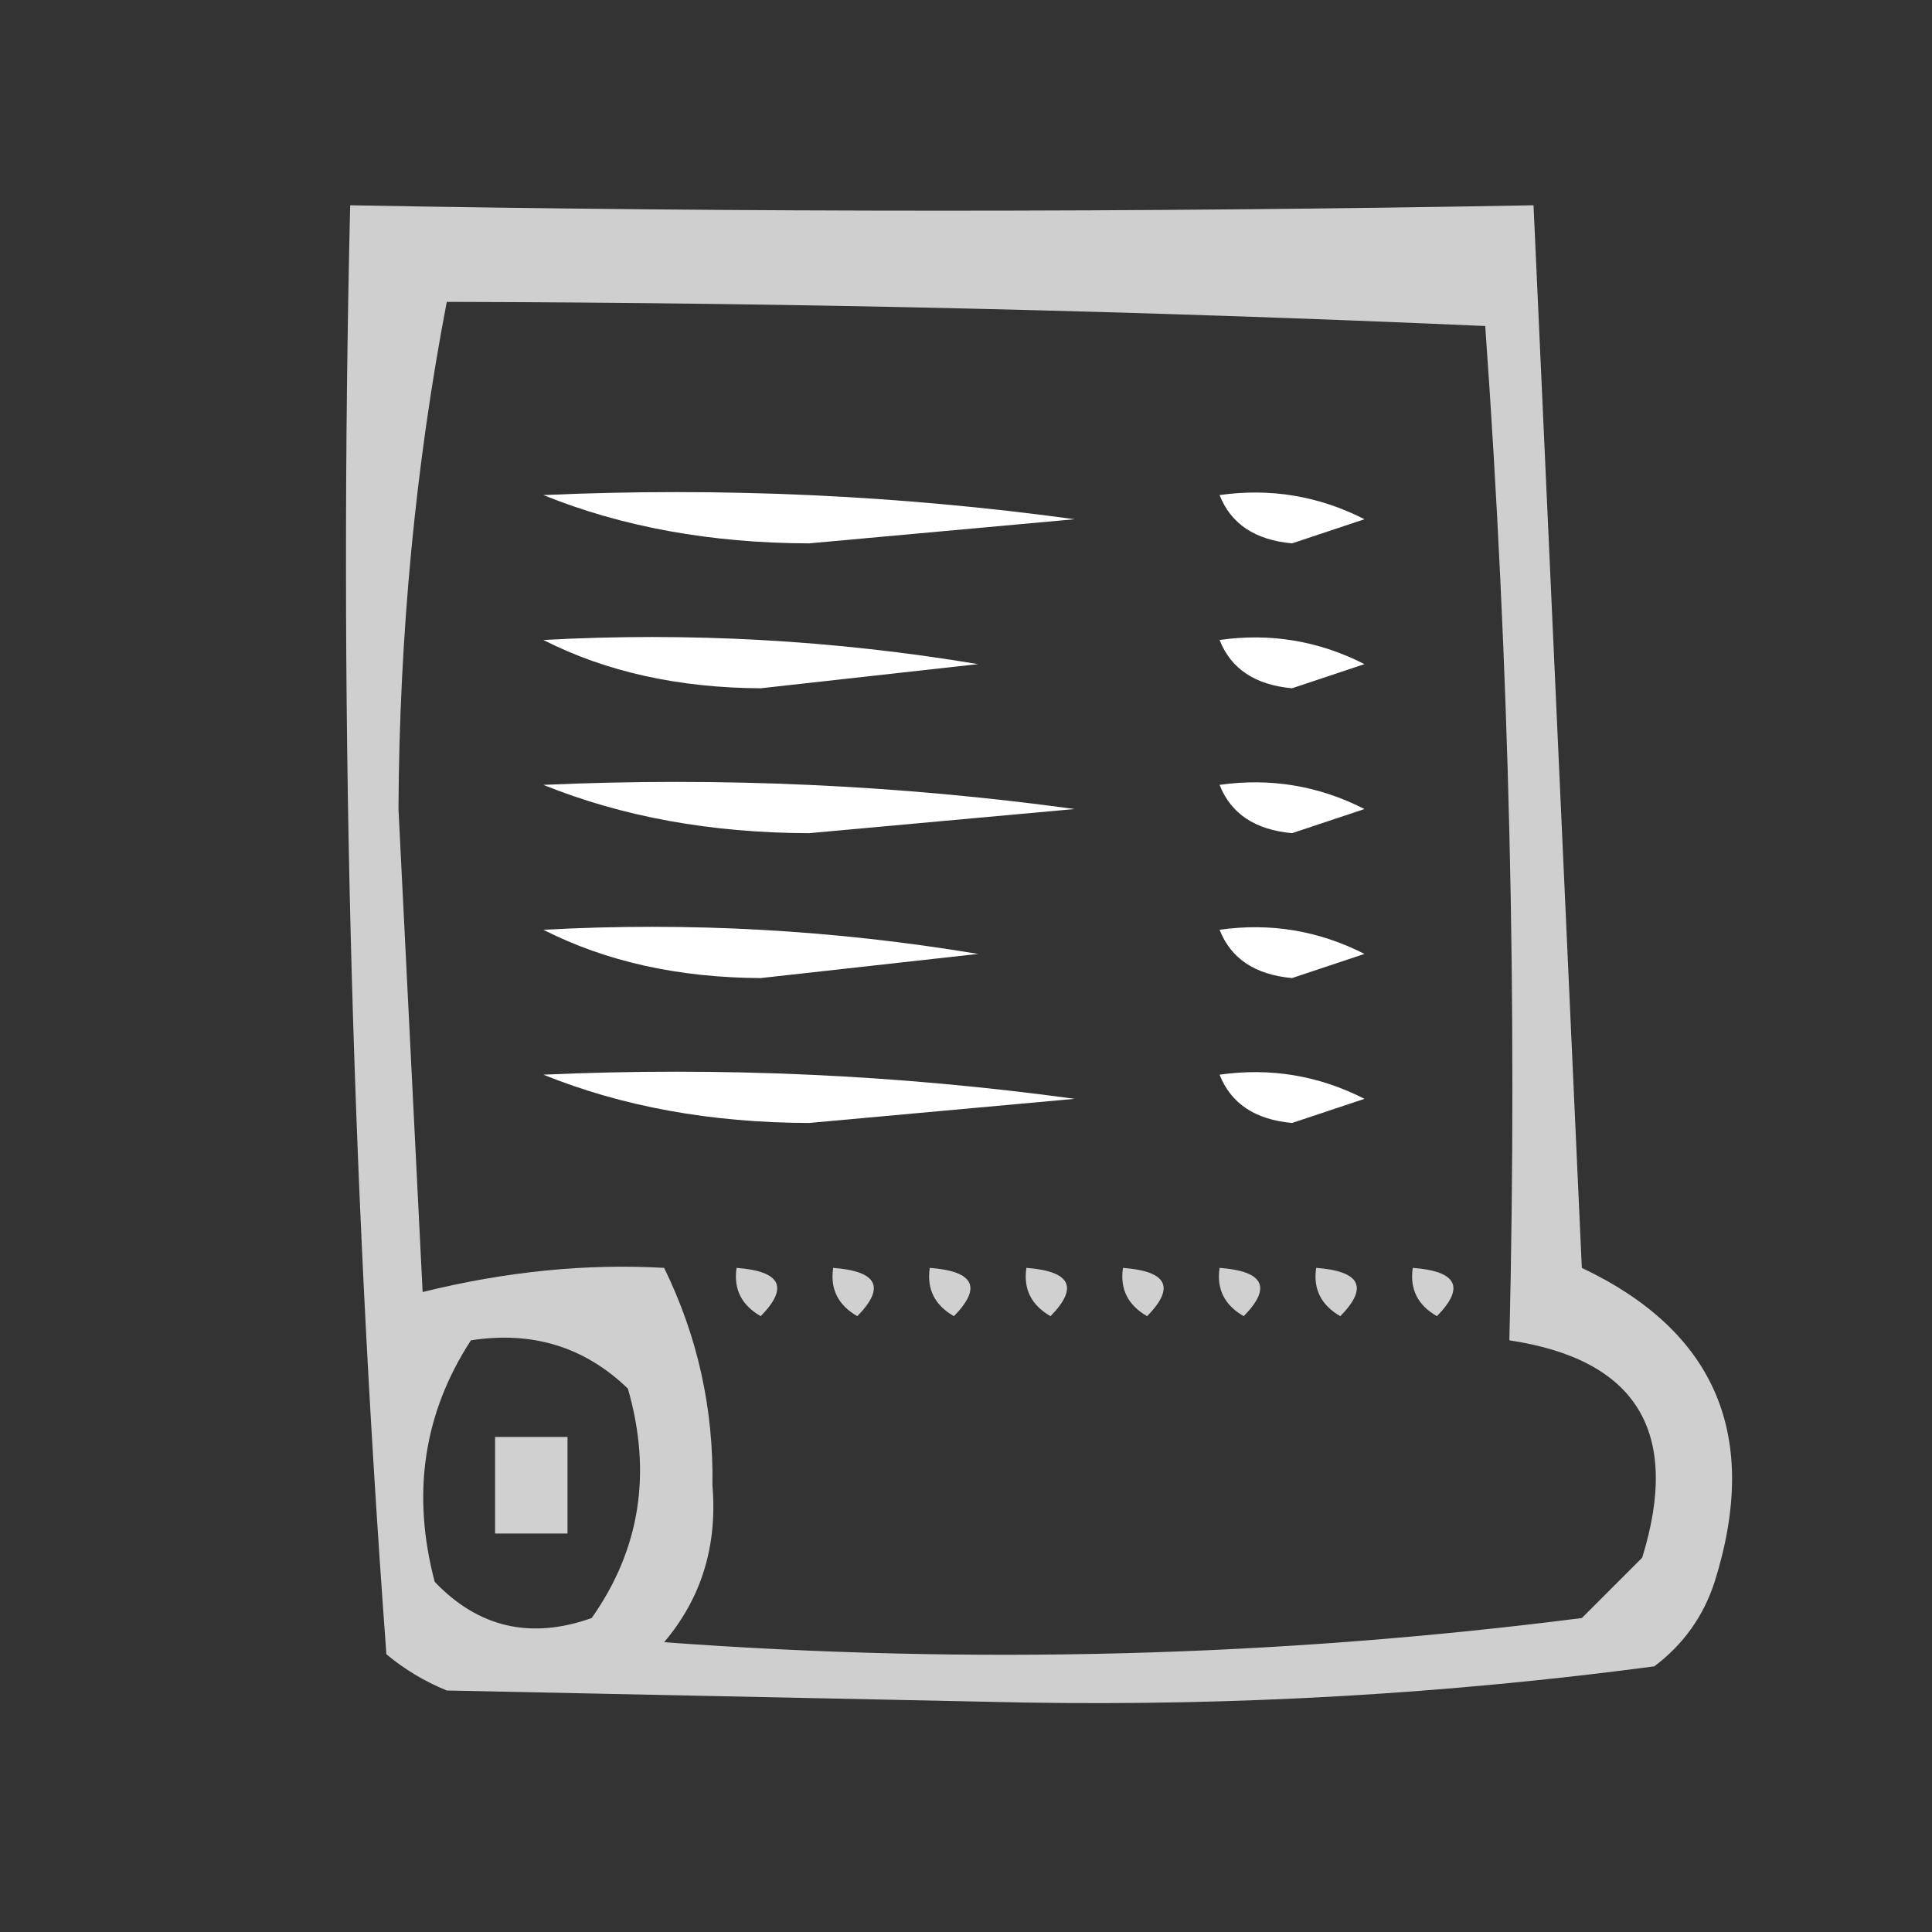 <?xml version="1.0" encoding="UTF-8"?>
<!DOCTYPE svg PUBLIC "-//W3C//DTD SVG 1.1//EN" "http://www.w3.org/Graphics/SVG/1.1/DTD/svg11.dtd">
<svg xmlns="http://www.w3.org/2000/svg" version="1.1" width="80px" height="80px" style="shape-rendering:geometricPrecision; text-rendering:geometricPrecision; image-rendering:optimizeQuality; fill-rule:evenodd; clip-rule:evenodd" xmlns:xlink="http://www.w3.org/1999/xlink">
<rect width="100%" height="100%" fill="#333333" stroke="none"/>
<g><path style="opacity:0.762" fill="#ffffff" d="M 14.5,8.5 C 30.869,8.798 47.202,8.798 63.5,8.5C 64.167,23.167 64.833,37.833 65.5,52.5C 71.06,55.138 72.893,59.471 71,65.5C 70.535,66.931 69.701,68.097 68.5,69C 59.931,70.139 51.264,70.639 42.5,70.5C 34.5,70.333 26.5,70.167 18.5,70C 17.584,69.626 16.75,69.126 16,68.5C 14.524,48.592 14.024,28.592 14.5,8.5 Z M 18.5,12.5 C 32.872,12.534 47.205,12.868 61.5,13.5C 62.499,27.484 62.833,41.484 62.5,55.5C 67.776,56.293 69.609,59.293 68,64.5C 67.167,65.333 66.333,66.167 65.5,67C 52.904,68.607 40.237,68.941 27.5,68C 29.045,66.178 29.712,64.011 29.5,61.5C 29.551,58.328 28.884,55.328 27.5,52.5C 24.276,52.316 20.942,52.649 17.5,53.5C 17.167,46.833 16.833,40.167 16.5,33.5C 16.537,26.264 17.204,19.264 18.5,12.5 Z M 19.5,55.5 C 22.044,55.104 24.211,55.771 26,57.5C 27.004,60.993 26.504,64.159 24.5,67C 21.975,67.896 19.808,67.396 18,65.5C 17.037,61.851 17.537,58.518 19.5,55.5 Z"/></g>
<g><path style="opacity:1" fill="#ffffff" d="M 22.5,20.5 C 29.863,20.169 37.197,20.503 44.5,21.5C 40.833,21.833 37.167,22.167 33.5,22.5C 29.435,22.489 25.768,21.822 22.5,20.5 Z"/></g>
<g><path style="opacity:1" fill="#ffffff" d="M 50.5,20.5 C 52.604,20.201 54.604,20.534 56.5,21.5C 55.5,21.833 54.5,22.167 53.5,22.5C 51.97,22.36 50.97,21.694 50.5,20.5 Z"/></g>
<g><path style="opacity:1" fill="#ffffff" d="M 22.5,26.5 C 28.537,26.171 34.537,26.504 40.5,27.5C 37.5,27.833 34.5,28.167 31.5,28.5C 28.087,28.483 25.087,27.816 22.5,26.5 Z"/></g>
<g><path style="opacity:1" fill="#ffffff" d="M 50.5,26.5 C 52.604,26.201 54.604,26.534 56.5,27.5C 55.5,27.833 54.5,28.167 53.5,28.5C 51.97,28.36 50.97,27.694 50.5,26.5 Z"/></g>
<g><path style="opacity:1" fill="#ffffff" d="M 22.5,32.5 C 29.863,32.169 37.197,32.503 44.5,33.5C 40.833,33.833 37.167,34.167 33.5,34.5C 29.435,34.489 25.768,33.822 22.5,32.5 Z"/></g>
<g><path style="opacity:1" fill="#ffffff" d="M 50.5,32.5 C 52.604,32.201 54.604,32.534 56.5,33.5C 55.5,33.833 54.5,34.167 53.5,34.5C 51.97,34.36 50.97,33.694 50.5,32.5 Z"/></g>
<g><path style="opacity:1" fill="#ffffff" d="M 22.5,38.5 C 28.537,38.171 34.537,38.504 40.5,39.5C 37.5,39.833 34.5,40.167 31.5,40.5C 28.087,40.483 25.087,39.816 22.5,38.5 Z"/></g>
<g><path style="opacity:1" fill="#ffffff" d="M 50.5,38.5 C 52.604,38.201 54.604,38.534 56.5,39.5C 55.5,39.833 54.5,40.167 53.5,40.5C 51.97,40.36 50.97,39.694 50.5,38.5 Z"/></g>
<g><path style="opacity:1" fill="#ffffff" d="M 22.5,44.5 C 29.863,44.169 37.197,44.503 44.5,45.5C 40.833,45.833 37.167,46.167 33.5,46.5C 29.435,46.489 25.768,45.822 22.5,44.5 Z"/></g>
<g><path style="opacity:1" fill="#ffffff" d="M 50.5,44.5 C 52.604,44.201 54.604,44.534 56.5,45.5C 55.5,45.833 54.5,46.167 53.5,46.5C 51.97,46.36 50.97,45.694 50.5,44.5 Z"/></g>
<g><path style="opacity:0.766" fill="#ffffff" d="M 30.5,52.5 C 32.337,52.639 32.67,53.306 31.5,54.5C 30.703,54.043 30.369,53.376 30.5,52.5 Z"/></g>
<g><path style="opacity:0.766" fill="#ffffff" d="M 34.5,52.5 C 36.337,52.639 36.67,53.306 35.5,54.5C 34.703,54.043 34.369,53.376 34.5,52.5 Z"/></g>
<g><path style="opacity:0.766" fill="#ffffff" d="M 38.5,52.5 C 40.337,52.639 40.67,53.306 39.5,54.5C 38.703,54.043 38.369,53.376 38.5,52.5 Z"/></g>
<g><path style="opacity:0.766" fill="#ffffff" d="M 42.5,52.5 C 44.337,52.639 44.67,53.306 43.5,54.5C 42.703,54.043 42.369,53.376 42.5,52.5 Z"/></g>
<g><path style="opacity:0.766" fill="#ffffff" d="M 46.5,52.5 C 48.337,52.639 48.67,53.306 47.5,54.5C 46.703,54.043 46.369,53.376 46.5,52.5 Z"/></g>
<g><path style="opacity:0.766" fill="#ffffff" d="M 50.5,52.5 C 52.337,52.639 52.67,53.306 51.5,54.5C 50.703,54.043 50.369,53.376 50.5,52.5 Z"/></g>
<g><path style="opacity:0.766" fill="#ffffff" d="M 54.5,52.5 C 56.337,52.639 56.67,53.306 55.5,54.5C 54.703,54.043 54.369,53.376 54.5,52.5 Z"/></g>
<g><path style="opacity:0.766" fill="#ffffff" d="M 58.5,52.5 C 60.337,52.639 60.67,53.306 59.5,54.5C 58.703,54.043 58.369,53.376 58.5,52.5 Z"/></g>
<g><path style="opacity:0.766" fill="#ffffff" d="M 20.5,59.5 C 21.5,59.5 22.5,59.5 23.5,59.5C 23.5,60.833 23.5,62.167 23.5,63.5C 22.5,63.5 21.5,63.5 20.5,63.5C 20.5,62.167 20.5,60.833 20.5,59.5 Z"/></g>
</svg>
